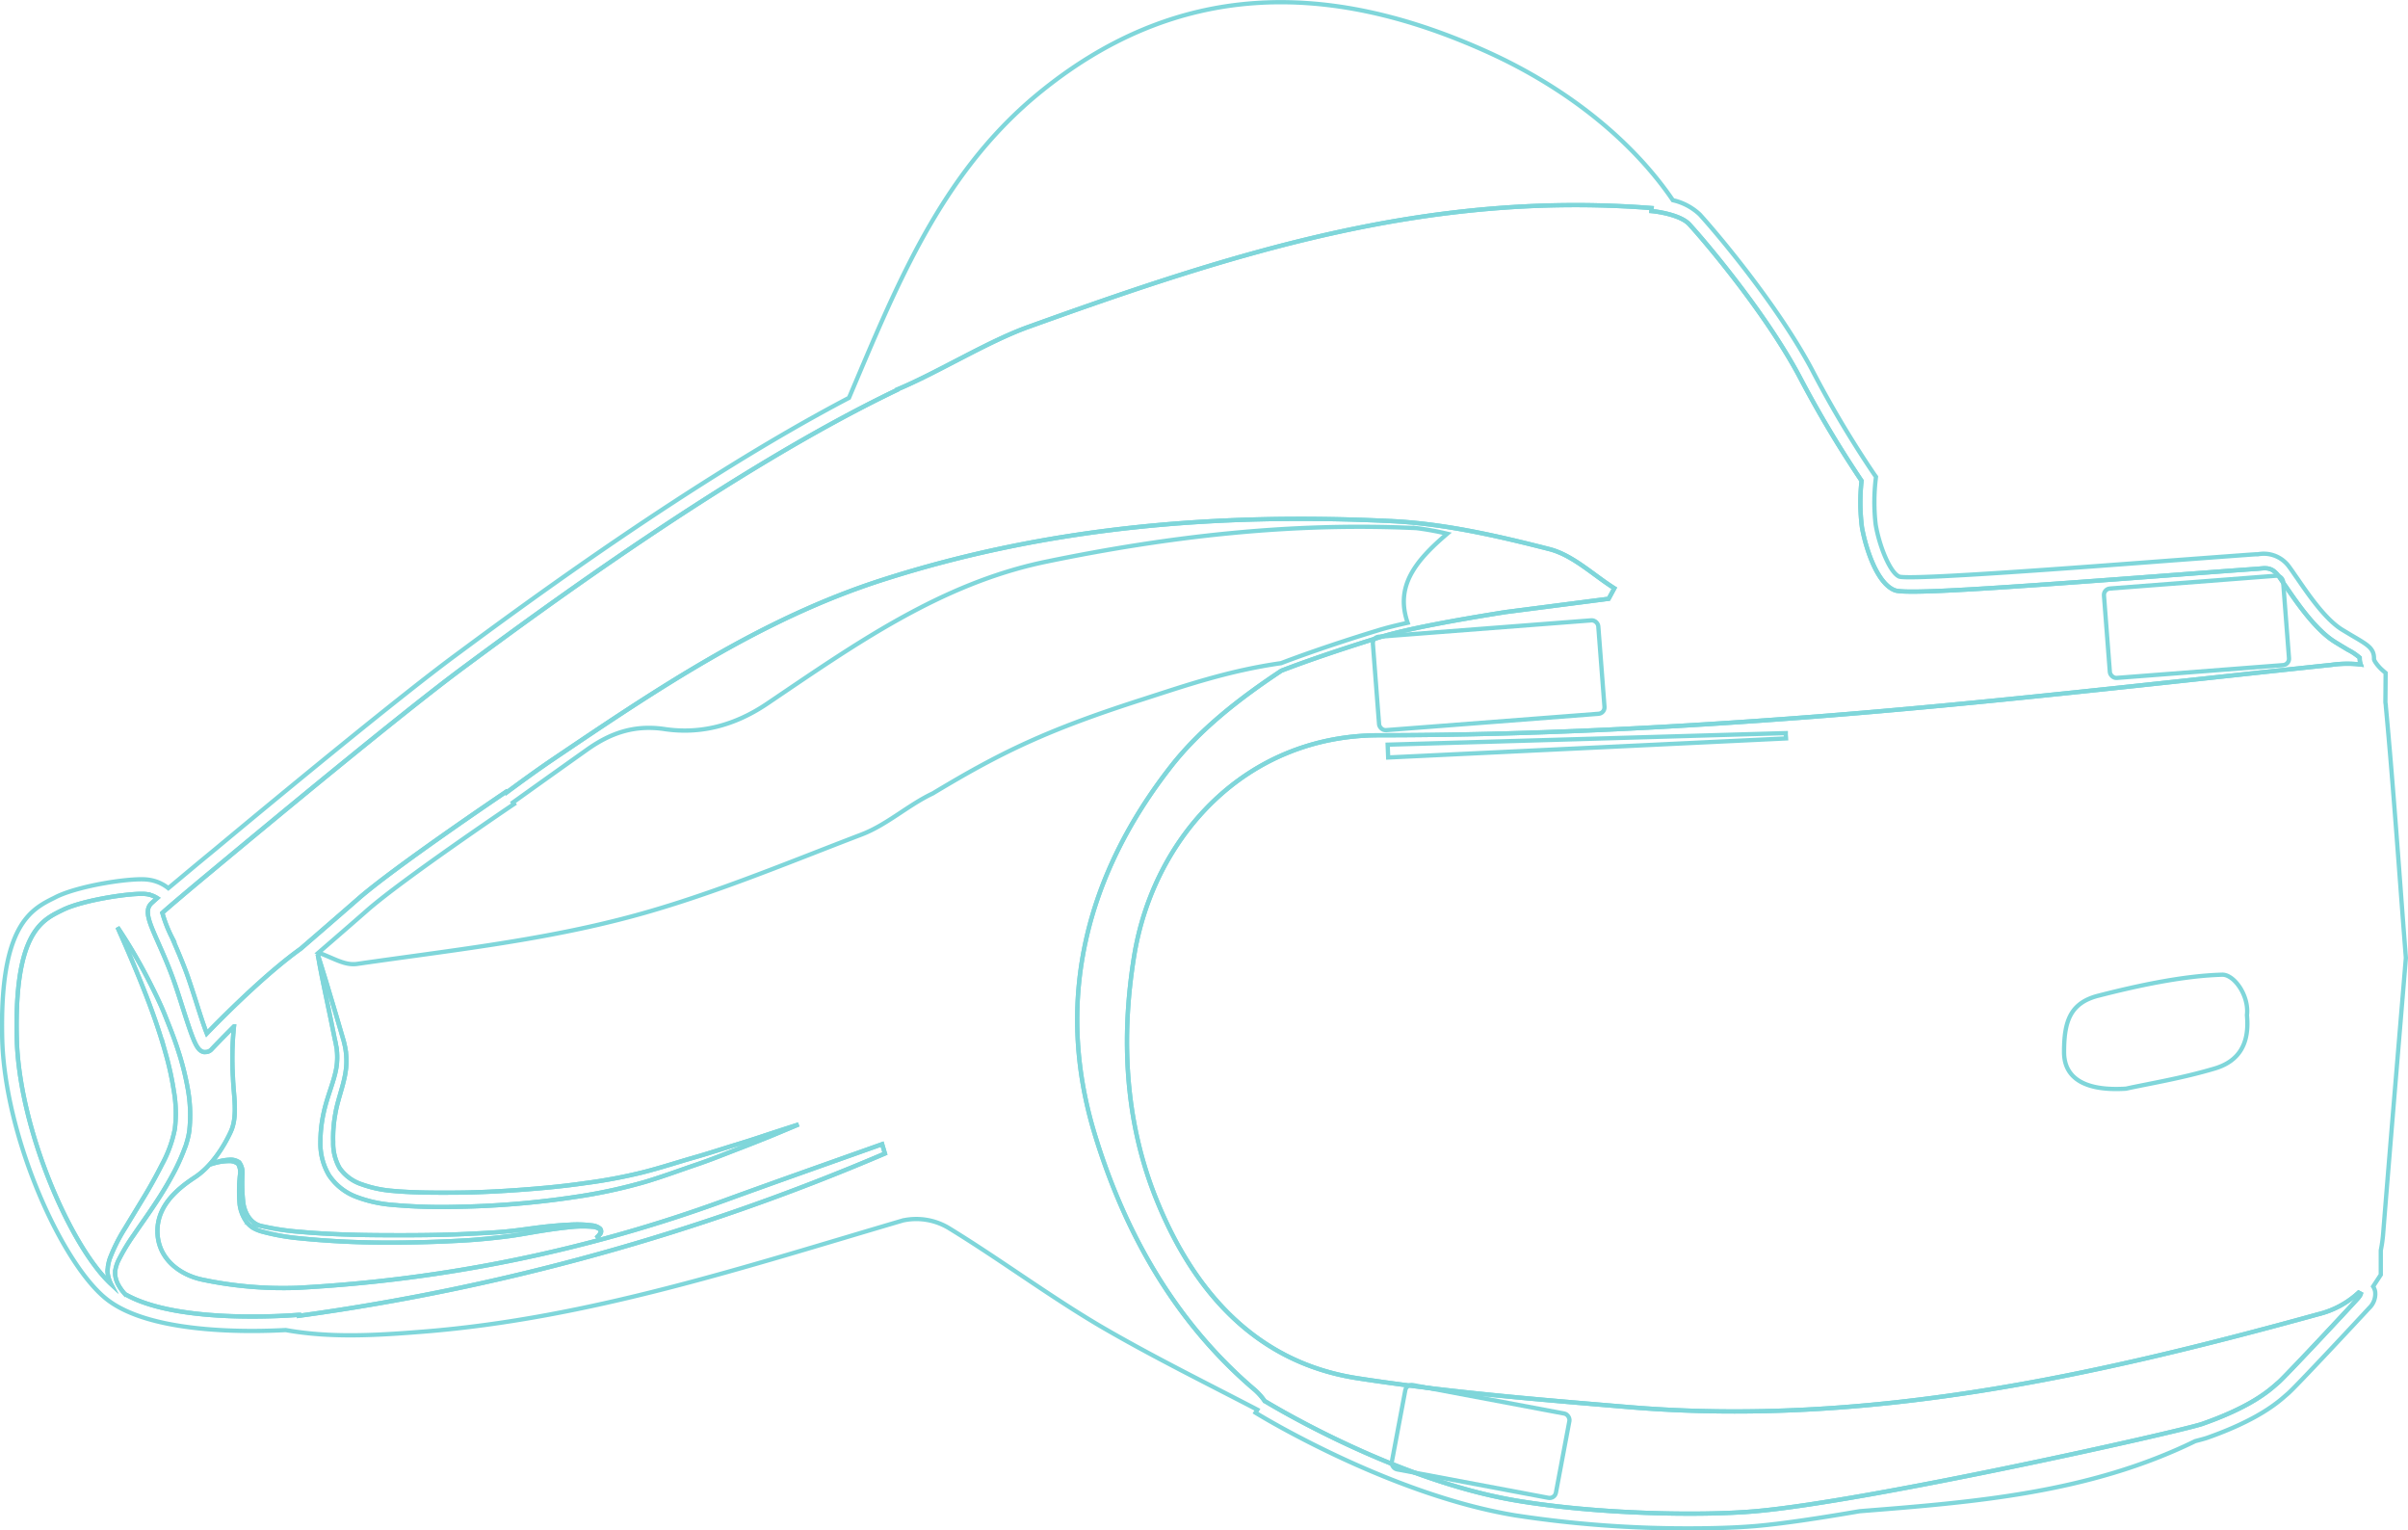<svg xmlns="http://www.w3.org/2000/svg" viewBox="0 0 563.66 358.13"><defs><style>.cls-1{opacity:0.5;}.cls-2{fill:none;stroke:#00adb5;stroke-miterlimit:10;}</style></defs><title>ico1bg</title><g id="Capa_2" data-name="Capa 2"><g id="objetos"><g class="cls-1"><path class="cls-2" d="M563.16,224.15c-1.56-20-2.87-39.4-4.68-58.79,0-.36-.07-.69-.11-1l.05-6.09v-.8l-.61-.52c-1.07-.91-2.11-2.27-2.11-2.76.05-2.37-1.36-3.21-4.48-5.06-.81-.47-1.79-1.06-3-1.79-3.94-2.44-7.88-8.22-10.48-12-.71-1-1.32-1.93-1.81-2.58a7.31,7.31,0,0,0-7.42-3.05l-.55,0c-4.86.34-11.59.85-19.15,1.41-22.84,1.73-61.06,4.62-64.19,3.83-2.16-.83-4.72-7.13-5.57-12.22a46.1,46.1,0,0,1,0-10.49l.08-.66-.39-.54A246.39,246.39,0,0,1,424.14,86.5c-7.94-14.91-22-31.64-26.27-36.32a13.51,13.51,0,0,0-6.29-3.33c-9-13.23-23.86-25.87-43.51-34.75C311.13-4.57,275.34-5,242.43,22.43,220,41.19,209.72,67.19,198.73,93.1c-36.65,19.23-76.36,48.59-92.12,60.25C93.55,163,66.2,185.55,50.33,198.76h0L46.4,202c-3.19,2.66-5.63,4.71-7,5.84a9.46,9.46,0,0,0-4.82-2c-3.83-.49-16.13,1.39-21.49,4.07l-.39.2c-5.42,2.69-12.84,6.37-12.18,33,.58,23,14,52.8,24.56,61,7.91,6.16,23.27,7.35,33.88,7.35,3.18,0,5.93-.11,7.93-.21,10.68,1.92,21.53,1.22,32.4.35,38.65-3.1,75.2-15.17,112.06-26A14.78,14.78,0,0,1,222,287.32c12,7.33,23.39,15.82,35.55,23,12,7,24.45,13.15,36.77,19.56l-.43.71c.3.19,30.79,19,60.65,24a265.2,265.2,0,0,0,41.07,3.07c6,0,11.35-.2,15.59-.57,6-.53,14.53-1.8,24.1-3.45,26.85-2.12,53.68-4.24,78.56-16.4,1.4-.36,2.37-.63,2.8-.78,11.9-4.2,16.48-8.23,18.44-9.95l.45-.39c1.69-1.4,16.86-17.68,19-20a4.56,4.56,0,0,0,1.42-3.87,3.39,3.39,0,0,0-.47-1.21l1.79-2.74,0-5.71a30.7,30.7,0,0,0,.54-3.75C559.57,267.09,561.4,245.43,563.16,224.15ZM70,307.91l0-.23c-.29,0-28,2.48-40.73-4.84a10.73,10.73,0,0,1-1.55-2.13,6.17,6.17,0,0,1-.77-2.55c0-.27,0-.54,0-.82a5,5,0,0,0,.14-.62,10,10,0,0,1,.49-1.47,46.73,46.73,0,0,1,3.8-6.36c1.51-2.23,3.18-4.54,4.8-7a85.56,85.56,0,0,0,4.74-7.94,46.71,46.71,0,0,0,2-4.41l.42-1.1.11-.27c.07-.19.07-.23.11-.35l.19-.63a17.81,17.81,0,0,0,.56-2.53,34,34,0,0,0-.35-9.85,65.28,65.28,0,0,0-2.27-9c-.9-2.86-2-5.55-3-8.07s-2.15-4.86-3.22-7c-2.11-4.25-4.11-7.67-5.55-10S27.51,217,27.51,217l1.76,4c1.1,2.53,2.65,6.14,4.38,10.52s3.6,9.52,5.16,15.12a73.91,73.91,0,0,1,1.89,8.68,30.39,30.39,0,0,1,.23,8.86,29,29,0,0,1-3,8.3c-1.36,2.69-2.82,5.32-4.34,7.82l-4.42,7.28a40,40,0,0,0-3.49,7,11.91,11.91,0,0,0-.43,1.86c0,.35-.07.57-.09,1,0,.27.06.55.09.82a7.81,7.81,0,0,0,.76,2.25C16.42,291.63,4.45,264,3.93,243.06c-.61-24.49,5.69-27.61,10.29-29.9l.41-.2c4.82-2.41,16.59-4.11,19.55-3.74a6.22,6.22,0,0,1,2.62.94c-.7.62-1.23,1.09-1.44,1.3-1.63,1.69-.42,4.4,1.76,9.33,1,2.25,2.13,4.82,3.22,7.77.78,2.09,1.61,4.7,2.41,7.22,2.63,8.25,3.34,10,4.93,10.41a1.81,1.81,0,0,0,.42,0,1.91,1.91,0,0,0,1.41-.62c.05-.06,2.15-2.28,5.26-5.37a72.22,72.22,0,0,0-.24,11.95c.13,4.19,1.18,9-.51,12.68-1.85,4-4.78,8.3-8.41,10.68-4.82,3.15-8.94,7.15-8.75,12.94.21,6.32,5.42,9.94,10.5,11a91.6,91.6,0,0,0,22.28,1.91,344.94,344.94,0,0,0,100-20.45c12.26-4.47,24.56-8.78,36.85-13.16.22.73.43,1.46.65,2.19A533.27,533.27,0,0,1,70,307.91Zm9.54-34.52a10.2,10.2,0,0,0,5.07,3.73,27.75,27.75,0,0,0,6.94,1.53c4.94.47,10.07.47,15.19.44s10.26-.3,15.29-.67,10-.84,14.74-1.53a123.42,123.42,0,0,0,13.57-2.52c4.21-1.06,8.28-2.4,12-3.46s7.08-2.18,10.09-3.09,5.61-1.78,7.76-2.5l6.76-2.19s-2.37,1-6.56,2.74c-2.1.84-4.65,1.87-7.61,3s-6.25,2.48-9.92,3.72-7.56,2.7-11.89,4a124.45,124.45,0,0,1-13.76,3.11,210.06,210.06,0,0,1-30.42,2.71,130.74,130.74,0,0,1-15.61-.52,30.41,30.41,0,0,1-7.76-1.81A13.32,13.32,0,0,1,77,275a14.55,14.55,0,0,1-2-7.59,32.17,32.17,0,0,1,.78-7.09c1-4.54,2.94-8.32,3.12-11.92a15.45,15.45,0,0,0-.05-2.62c0-.42-.15-.9-.21-1.34s-.18-.85-.27-1.26l-1-4.91c-.64-3.08-1.21-5.77-1.67-8s-.8-4-1-5.15-.35-1.83-.35-1.83l.56,1.77,1.54,5,2.33,7.82,1.41,4.82c.12.45.25.81.37,1.34s.21.87.29,1.36a17.09,17.09,0,0,1,.24,3c0,4.24-1.94,8.2-2.62,12.37a31.14,31.14,0,0,0-.48,6.49A11.68,11.68,0,0,0,79.53,273.39Zm60.84,14.26a3.31,3.31,0,0,0-1.77-.58,26.34,26.34,0,0,0-5.23.09c-2,.19-4.29.51-6.76.9s-5.14.92-8,1.28-5.89.67-9,.88c-6.28.39-13,.58-19.69.56s-13.41-.37-19.69-1a51.2,51.2,0,0,1-9-1.61,9.19,9.19,0,0,1-2.11-.9,6.06,6.06,0,0,1-1.59-1.59,9,9,0,0,1-1.44-3.85,35.47,35.47,0,0,1,.08-6.91,3.86,3.86,0,0,0-.44-2.55,3.23,3.23,0,0,0-2.13-.67,12.91,12.91,0,0,0-3.32.47c-.76.2-1.15.35-1.15.35s.39-.17,1.12-.43a11.78,11.78,0,0,1,3.34-.7A3.55,3.55,0,0,1,56,272a4.14,4.14,0,0,1,.75,2.88,40.45,40.45,0,0,0,.22,6.76c.39,2.33,1.78,4.9,4.56,5.33a59.26,59.26,0,0,0,8.82,1.3c6.21.56,12.88.75,19.55.78s13.35,0,19.59-.31c3.12-.15,6.14-.29,9-.56s5.51-.7,8-1,4.8-.5,6.84-.59a27,27,0,0,1,5.3.17,3.45,3.45,0,0,1,1.85.75,1,1,0,0,1-.09,1.38,3.7,3.7,0,0,1-.89.82,3.78,3.78,0,0,0,.83-.86C140.55,288.59,140.79,288,140.37,287.66Zm78-102c-5.8,2.73-10.77,7.37-16.7,9.63-18.68,7.14-37.28,15-56.58,19.89-20.08,5.13-40.9,7.41-61.47,10.39-2.86.41-5.14-1.16-9.07-2.63,4.4-3.8,8.8-7.62,11.31-9.83,8.28-7.29,34.18-24.77,34.44-24.94l-.25-.37q8.69-6.22,17.4-12.4c5.41-3.83,11-5.84,18.11-4.78,8.42,1.25,16.44-.84,24-5.94,20.34-13.73,40.5-28.1,65.24-33.22,28.59-5.92,57.44-9.25,86.7-7.87a64.12,64.12,0,0,1,7.25,1.32c-7.43,6.33-12.24,12.26-9.26,20.84-2.71.6-5.12,1.2-7,1.79-11.69,3.57-19.61,6.5-22.63,7.66-12.33,1.75-22.5,5.28-32.2,8.4C244.82,170.9,234.22,176.12,218.41,185.63ZM552,303.77c-2.62,2.92-17.28,18.58-18.62,19.69l-.52.45c-1.81,1.59-6,5.31-17.33,9.29-5,1.76-78.29,18.14-104.64,20.45-13,1.14-37,.67-55.8-2.47-27.53-4.59-55.74-21.32-59.07-23.34a14.05,14.05,0,0,0-2.69-2.92c-18.65-16-30.26-37-37.13-59.69-9.42-31.13-2-60.49,18-86,6.52-8.3,15.42-15.45,25.76-22.29,2.44-.95,10.6-4,23.09-7.84,6.42-2,18.36-4.11,29.34-5.86l24.16-3.12,1.33-2.46c-5-3.15-9.71-7.75-15.2-9.16-12.21-3.12-24.77-6-37.29-6.57C285,120,245.15,123.29,206.43,135.74c-28.34,9.11-52.73,25.57-77.06,42-3.67,2.49-7.26,5.1-10.83,7.74l-.11-.17c-1.07.72-26.34,17.77-34.79,25.21-2.87,2.52-8.24,7.17-13.23,11.48-8.28,5.91-18.4,16.11-22,19.84-.7-1.75-1.66-4.76-2.41-7.12-.82-2.56-1.66-5.2-2.47-7.38-1.14-3.05-2.34-5.77-3.3-8A31.22,31.22,0,0,1,38,213.63c1.22-1.14,6.34-5.46,11-9.33,15-12.48,45.62-37.86,59.64-48.22,17.11-12.65,62.55-46.25,101.37-64.84l0-.09c9.59-4,21.12-11.21,30.71-14.65,47.74-17.18,93.23-31.91,145.9-27.81l-.06.7c1.81.15,6.94,1,8.87,3.1,4.21,4.6,18,21,25.78,35.62a261,261,0,0,0,14.54,24.4,46.86,46.86,0,0,0,.08,10.8c.59,3.53,3.12,13.06,7.7,14.82,2.5,1,23.16-.4,65.67-3.61,7.55-.57,14.28-1.08,19.13-1.41l.63-.06c1.62-.15,2.9-.27,4.38,1.71.46.62,1,1.47,1.71,2.46,2.77,4.06,7,10.19,11.51,13,1.19.74,2.19,1.33,3,1.82a14,14,0,0,1,2.8,1.87.65.65,0,0,1,0,.18,4.11,4.11,0,0,0,.25,1.42,26.06,26.06,0,0,0-6.79.07c-40.43,4.25-80.83,9-121.36,12.15-33.78,2.61-67.71,4.3-101.58,4.33-31.34,0-52.89,23.73-57.42,51.76-3.12,19.31-2,38.41,4.87,55.95,8.36,21.29,22.81,38.95,47.42,42.75,21.11,3.26,42.49,5,63.81,6.78,55.26,4.56,108.38-7.22,161.11-21.76a21.42,21.42,0,0,0,9.43-5.06l.52.28C552.6,302.82,552.52,303.17,552,303.77ZM518.56,250c-7.8,2.34-15.9,3.65-20.91,4.76-9.43.6-14.52-2.32-14.5-8.6,0-7.12,1.42-11.46,8-13.15,9-2.31,19.79-4.66,29-4.92,2.82-.08,6.36,4.92,5.81,9.48C526.63,244.52,523.88,248.36,518.56,250ZM418.08,172.8l-93.14,4.46-.12-3,93.19-2.7C418,172,418.06,172.4,418.08,172.8Z"/><path class="cls-2" d="M552,303.77c-2.62,2.92-17.28,18.58-18.62,19.69l-.52.45c-1.81,1.59-6,5.31-17.33,9.29-5,1.76-78.29,18.14-104.64,20.45-13,1.14-37,.67-55.8-2.47-27.53-4.59-55.74-21.32-59.07-23.34a14.05,14.05,0,0,0-2.69-2.92c-18.65-16-30.26-37-37.13-59.69-9.42-31.13-2-60.49,18-86,6.52-8.3,15.42-15.45,25.76-22.29,2.44-.95,10.6-4,23.09-7.84,6.42-2,18.36-4.11,29.34-5.86l24.16-3.12,1.33-2.46c-5-3.15-9.71-7.75-15.2-9.16-12.21-3.12-24.77-6-37.29-6.57C285,120,245.15,123.29,206.43,135.74c-28.34,9.11-52.73,25.57-77.06,42-3.67,2.49-7.26,5.1-10.83,7.74l-.11-.17c-1.07.72-26.34,17.77-34.79,25.21-2.87,2.52-8.24,7.17-13.23,11.48-8.28,5.91-18.4,16.11-22,19.84-.7-1.75-1.66-4.76-2.41-7.12-.82-2.56-1.66-5.2-2.47-7.38-1.14-3.05-2.34-5.77-3.3-8A31.22,31.22,0,0,1,38,213.63c1.22-1.14,6.34-5.46,11-9.33,15-12.48,45.62-37.86,59.64-48.22,17.11-12.65,62.55-46.25,101.37-64.84l0-.09c9.59-4,21.12-11.21,30.71-14.65,47.74-17.18,93.23-31.91,145.9-27.81l-.06.7c1.81.15,6.94,1,8.87,3.1,4.21,4.6,18,21,25.78,35.62a261,261,0,0,0,14.54,24.4,46.86,46.86,0,0,0,.08,10.8c.59,3.53,3.12,13.06,7.7,14.82,2.5,1,23.16-.4,65.67-3.61,7.55-.57,14.28-1.08,19.13-1.41l.63-.06c1.62-.15,2.9-.27,4.38,1.71.46.62,1,1.47,1.71,2.46,2.77,4.06,7,10.19,11.51,13,1.19.74,2.19,1.33,3,1.82a14,14,0,0,1,2.8,1.87.65.65,0,0,1,0,.18,4.11,4.11,0,0,0,.25,1.42,26.06,26.06,0,0,0-6.79.07c-40.43,4.25-80.83,9-121.36,12.15-33.78,2.61-67.71,4.3-101.58,4.33-31.34,0-52.89,23.73-57.42,51.76-3.12,19.31-2,38.41,4.87,55.95,8.36,21.29,22.81,38.95,47.42,42.75,21.11,3.26,42.49,5,63.81,6.78,55.26,4.56,108.38-7.22,161.11-21.76a21.42,21.42,0,0,0,9.43-5.06l.52.28C552.6,302.82,552.52,303.17,552,303.77Z"/><path class="cls-2" d="M70,307.91l0-.23c-.29,0-28,2.48-40.73-4.84a10.73,10.73,0,0,1-1.55-2.13,6.17,6.17,0,0,1-.77-2.55c0-.27,0-.54,0-.82a5,5,0,0,0,.14-.62,10,10,0,0,1,.49-1.47,46.73,46.73,0,0,1,3.8-6.36c1.51-2.23,3.18-4.54,4.8-7a85.56,85.56,0,0,0,4.74-7.94,46.71,46.71,0,0,0,2-4.41l.42-1.1.11-.27c.07-.19.07-.23.11-.35l.19-.63a17.81,17.81,0,0,0,.56-2.53,34,34,0,0,0-.35-9.85,65.28,65.28,0,0,0-2.27-9c-.9-2.86-2-5.55-3-8.07s-2.15-4.86-3.22-7c-2.11-4.25-4.11-7.67-5.55-10S27.51,217,27.51,217l1.76,4c1.1,2.53,2.65,6.14,4.38,10.52s3.6,9.52,5.16,15.12a73.91,73.91,0,0,1,1.89,8.68,30.39,30.39,0,0,1,.23,8.86,29,29,0,0,1-3,8.3c-1.36,2.69-2.82,5.32-4.34,7.82l-4.42,7.28a40,40,0,0,0-3.49,7,11.91,11.91,0,0,0-.43,1.86c0,.35-.07.57-.09,1,0,.27.06.55.09.82a7.81,7.81,0,0,0,.76,2.25C16.42,291.63,4.45,264,3.93,243.06c-.61-24.49,5.69-27.61,10.29-29.9l.41-.2c4.82-2.41,16.59-4.11,19.55-3.74a6.22,6.22,0,0,1,2.62.94c-.7.62-1.23,1.09-1.44,1.3-1.63,1.69-.42,4.4,1.76,9.33,1,2.25,2.13,4.82,3.22,7.77.78,2.09,1.61,4.7,2.41,7.22,2.63,8.25,3.34,10,4.93,10.41a1.81,1.81,0,0,0,.42,0,1.91,1.91,0,0,0,1.41-.62c.05-.06,2.15-2.28,5.26-5.37a72.22,72.22,0,0,0-.24,11.95c.13,4.19,1.18,9-.51,12.68-1.85,4-4.78,8.3-8.41,10.68-4.82,3.15-8.94,7.15-8.75,12.94.21,6.32,5.42,9.94,10.5,11a91.6,91.6,0,0,0,22.28,1.91,344.94,344.94,0,0,0,100-20.45c12.26-4.47,24.56-8.78,36.85-13.16.22.73.43,1.46.65,2.19A533.27,533.27,0,0,1,70,307.91Z"/><path class="cls-2" d="M79.53,273.39a10.2,10.2,0,0,0,5.07,3.73,27.75,27.75,0,0,0,6.94,1.53c4.94.47,10.07.47,15.19.44s10.26-.3,15.29-.67,10-.84,14.74-1.53a123.42,123.42,0,0,0,13.57-2.52c4.21-1.06,8.28-2.4,12-3.46s7.08-2.18,10.09-3.09,5.61-1.78,7.76-2.5l6.76-2.19s-2.37,1-6.56,2.74c-2.1.84-4.65,1.87-7.61,3s-6.25,2.48-9.92,3.72-7.56,2.7-11.89,4a124.45,124.45,0,0,1-13.76,3.11,210.06,210.06,0,0,1-30.42,2.71,130.74,130.74,0,0,1-15.61-.52,30.41,30.41,0,0,1-7.76-1.81A13.32,13.32,0,0,1,77,275a14.55,14.55,0,0,1-2-7.59,32.17,32.17,0,0,1,.78-7.09c1-4.54,2.94-8.32,3.12-11.92a15.45,15.45,0,0,0-.05-2.62c0-.42-.15-.9-.21-1.34s-.18-.85-.27-1.26l-1-4.91c-.64-3.08-1.21-5.77-1.67-8s-.8-4-1-5.15-.35-1.83-.35-1.83l.56,1.77,1.54,5,2.33,7.82,1.41,4.82c.12.45.25.81.37,1.34s.21.87.29,1.36a17.09,17.09,0,0,1,.24,3c0,4.24-1.94,8.2-2.62,12.37a31.14,31.14,0,0,0-.48,6.49A11.68,11.68,0,0,0,79.53,273.39Z"/><path class="cls-2" d="M140.37,287.66a3.31,3.31,0,0,0-1.77-.58,26.34,26.34,0,0,0-5.23.09c-2,.19-4.29.51-6.76.9s-5.14.92-8,1.28-5.89.67-9,.88c-6.28.39-13,.58-19.69.56s-13.41-.37-19.69-1a51.2,51.2,0,0,1-9-1.61,9.19,9.19,0,0,1-2.11-.9,6.06,6.06,0,0,1-1.59-1.59,9,9,0,0,1-1.44-3.85,35.47,35.47,0,0,1,.08-6.91,3.86,3.86,0,0,0-.44-2.55,3.23,3.23,0,0,0-2.13-.67,12.91,12.91,0,0,0-3.32.47c-.76.2-1.15.35-1.15.35s.39-.17,1.12-.43a11.78,11.78,0,0,1,3.34-.7A3.55,3.55,0,0,1,56,272a4.14,4.14,0,0,1,.75,2.88,40.45,40.45,0,0,0,.22,6.76c.39,2.33,1.78,4.9,4.56,5.33a59.26,59.26,0,0,0,8.82,1.3c6.21.56,12.88.75,19.55.78s13.35,0,19.59-.31c3.12-.15,6.14-.29,9-.56s5.51-.7,8-1,4.8-.5,6.84-.59a27,27,0,0,1,5.3.17,3.45,3.45,0,0,1,1.85.75,1,1,0,0,1-.09,1.38,3.7,3.7,0,0,1-.89.82,3.78,3.78,0,0,0,.83-.86C140.55,288.59,140.79,288,140.37,287.66Z"/><rect class="cls-2" x="322" y="147.07" width="52.92" height="21.93" rx="1.5" ry="1.5" transform="translate(-11.09 27.18) rotate(-4.4)"/><rect class="cls-2" x="493.11" y="136.22" width="42.06" height="20.98" rx="1.5" ry="1.5" transform="translate(-9.73 39.85) rotate(-4.4)"/><rect class="cls-2" x="327.03" y="327.29" width="39.08" height="20.07" rx="1.5" ry="1.5" transform="translate(68.32 -58.25) rotate(10.65)"/></g></g></g></svg>